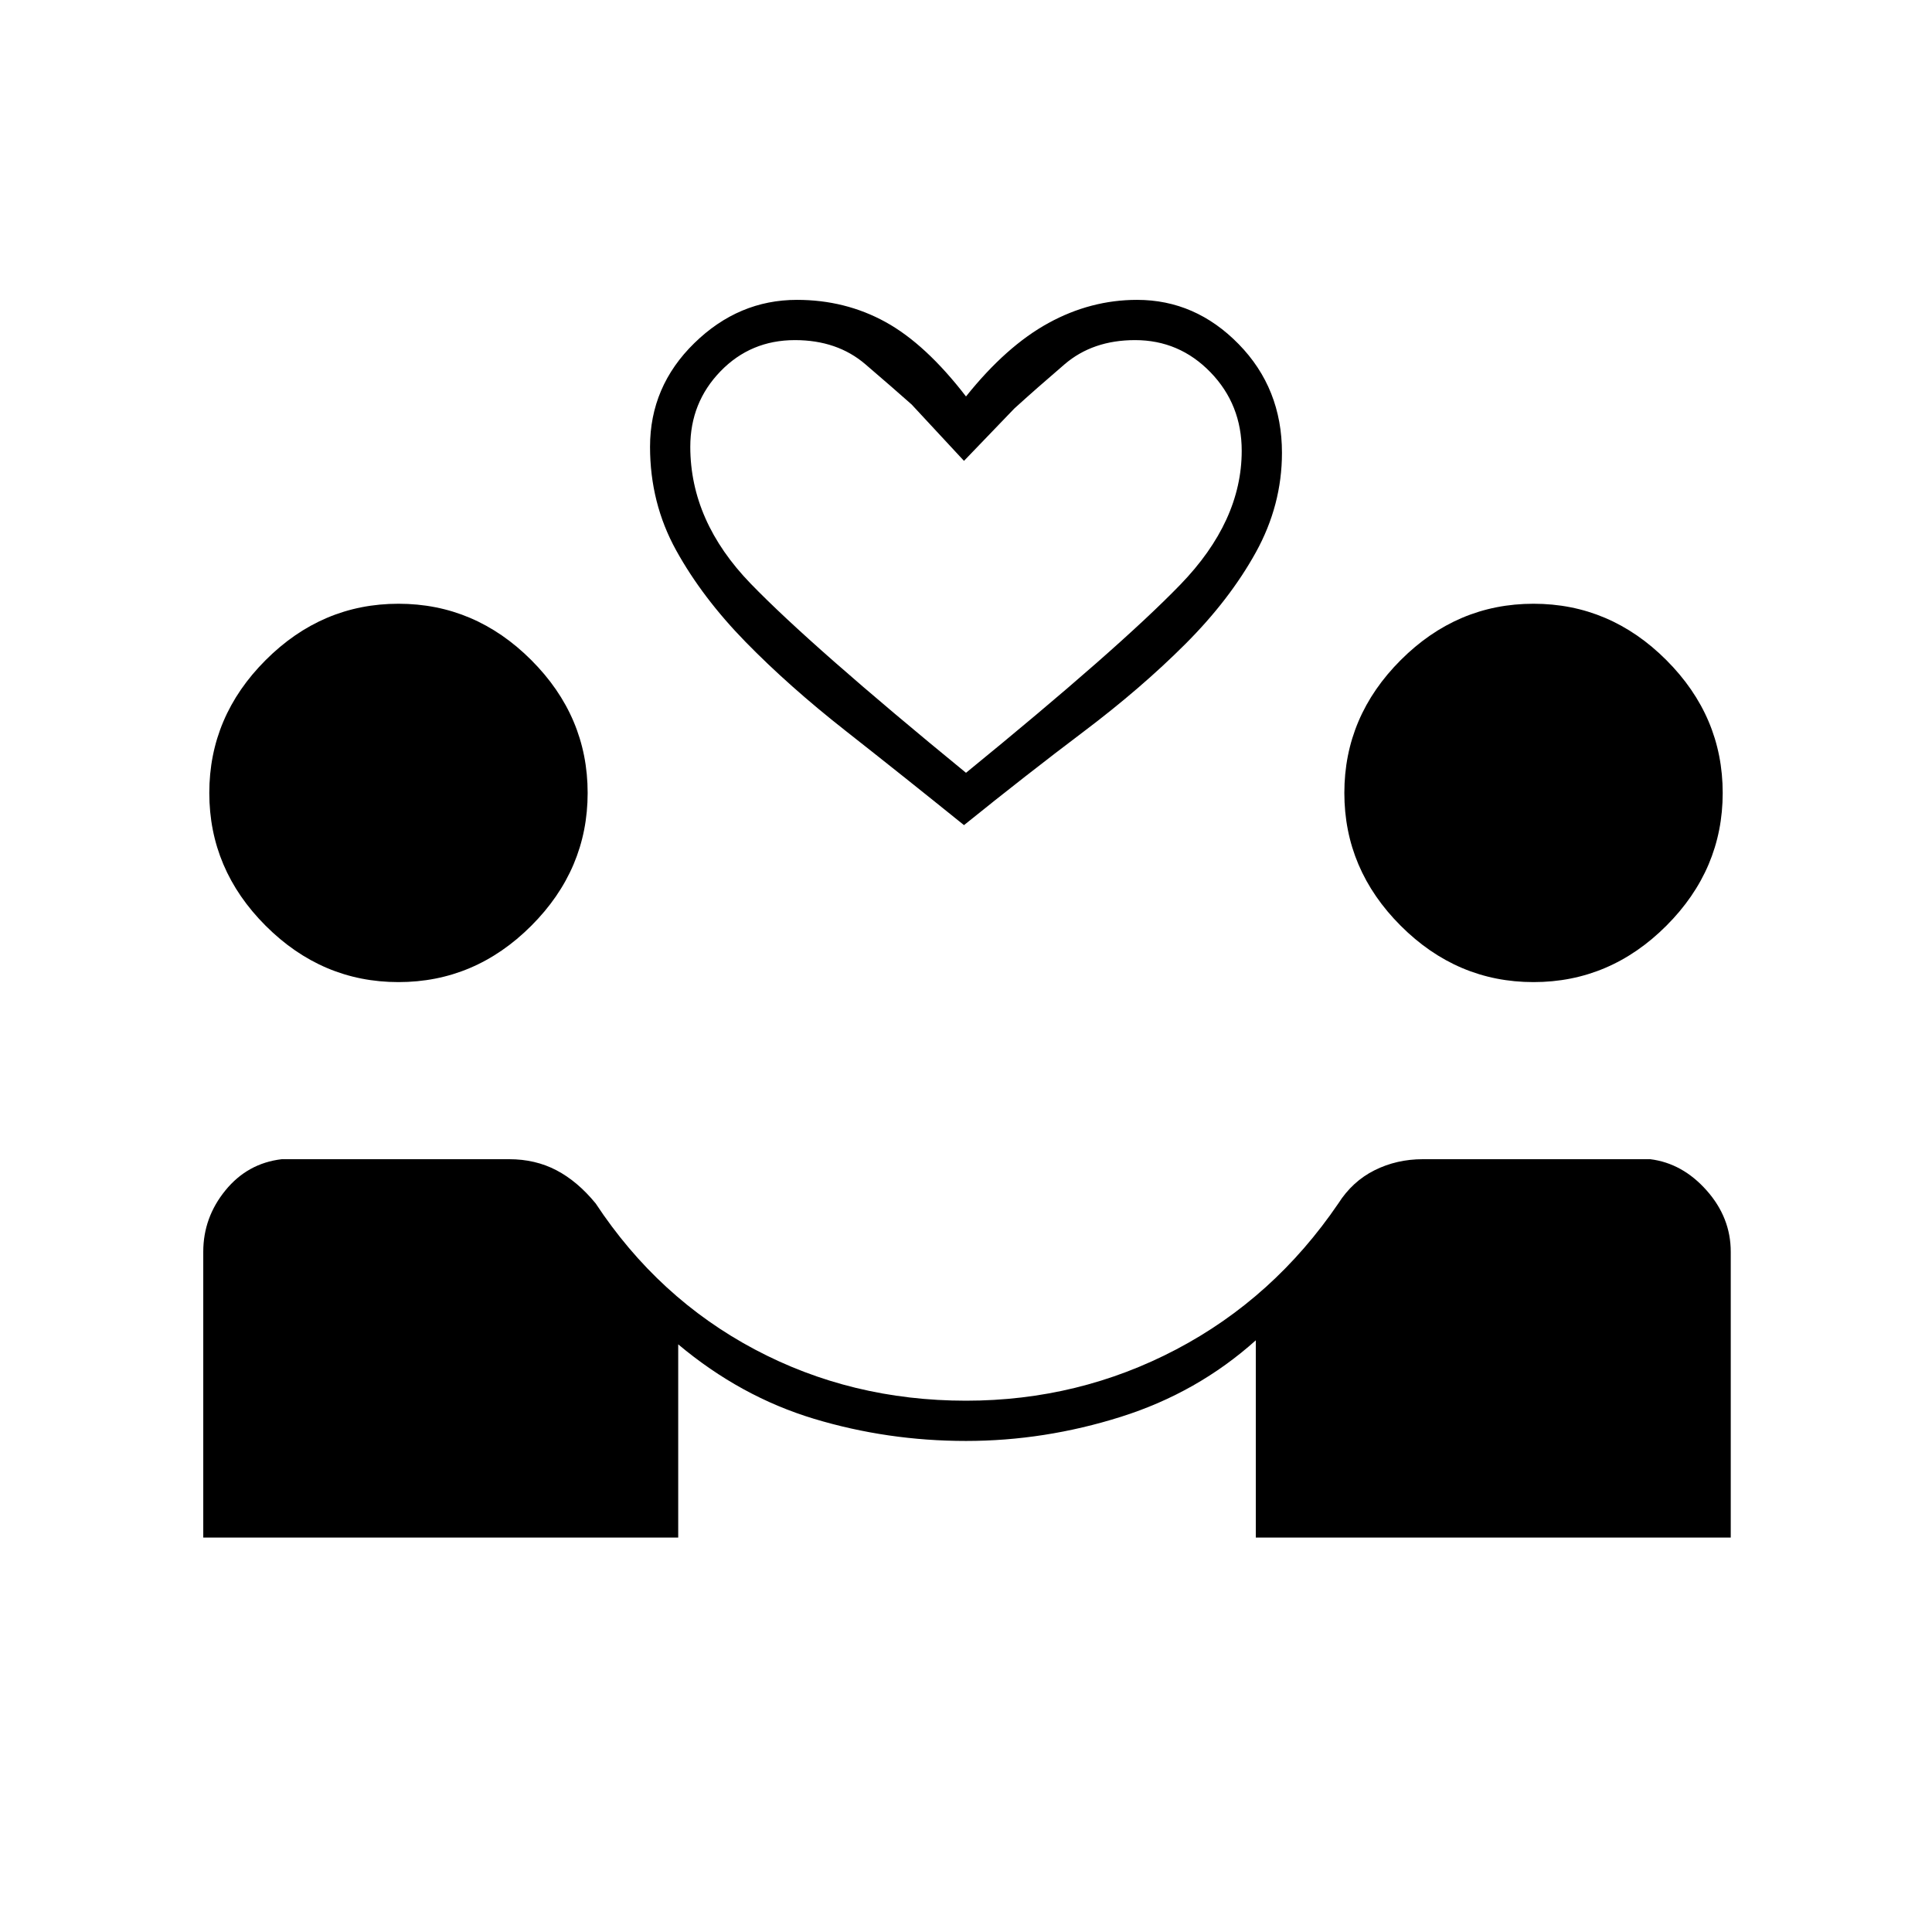<svg xmlns="http://www.w3.org/2000/svg" height="20" viewBox="0 -960 960 960" width="20"><path d="M101-196v-142q0-17 11-30.5t28-15.5h113q13 0 23.5 5.5T296-362q31 47 79 72.5T480-264q56 0 104.5-25.5T665-362q7-11 18-16.5t24-5.5h113q16 2 28 15.5t12 30.5v142H624v-98q-29 26-67 38t-77 12q-39 0-75.5-11T337-292v96H101Zm97-276q-38 0-66-28t-28-66q0-38 28-66t66-28q38 0 66 28t28 66q0 38-28 66t-66 28Zm564 0q-38 0-66-28t-28-66q0-38 28-66t66-28q38 0 66 28t28 66q0 38-28 66t-66 28Zm-283-78q-31-25-59-47t-49.5-44Q349-663 336-686.5T323-738q0-30 22-51.5t51-21.5q24 0 44 11t40 37q20-25 41-36.5t44-11.5q29 0 50.5 22t21.5 54q0 26-13 49.5T589-640q-22 22-50.5 43.5T479-550Zm1-26q76-62 106.5-93.5T617-736q0-23-15.5-39T564-791q-21 0-35 12t-25 22l-25 26-26-28q-9-8-23-20t-35-12q-22 0-37 15.5T343-738q0 37 30 68t107 94Zm0 0Z"/></svg>